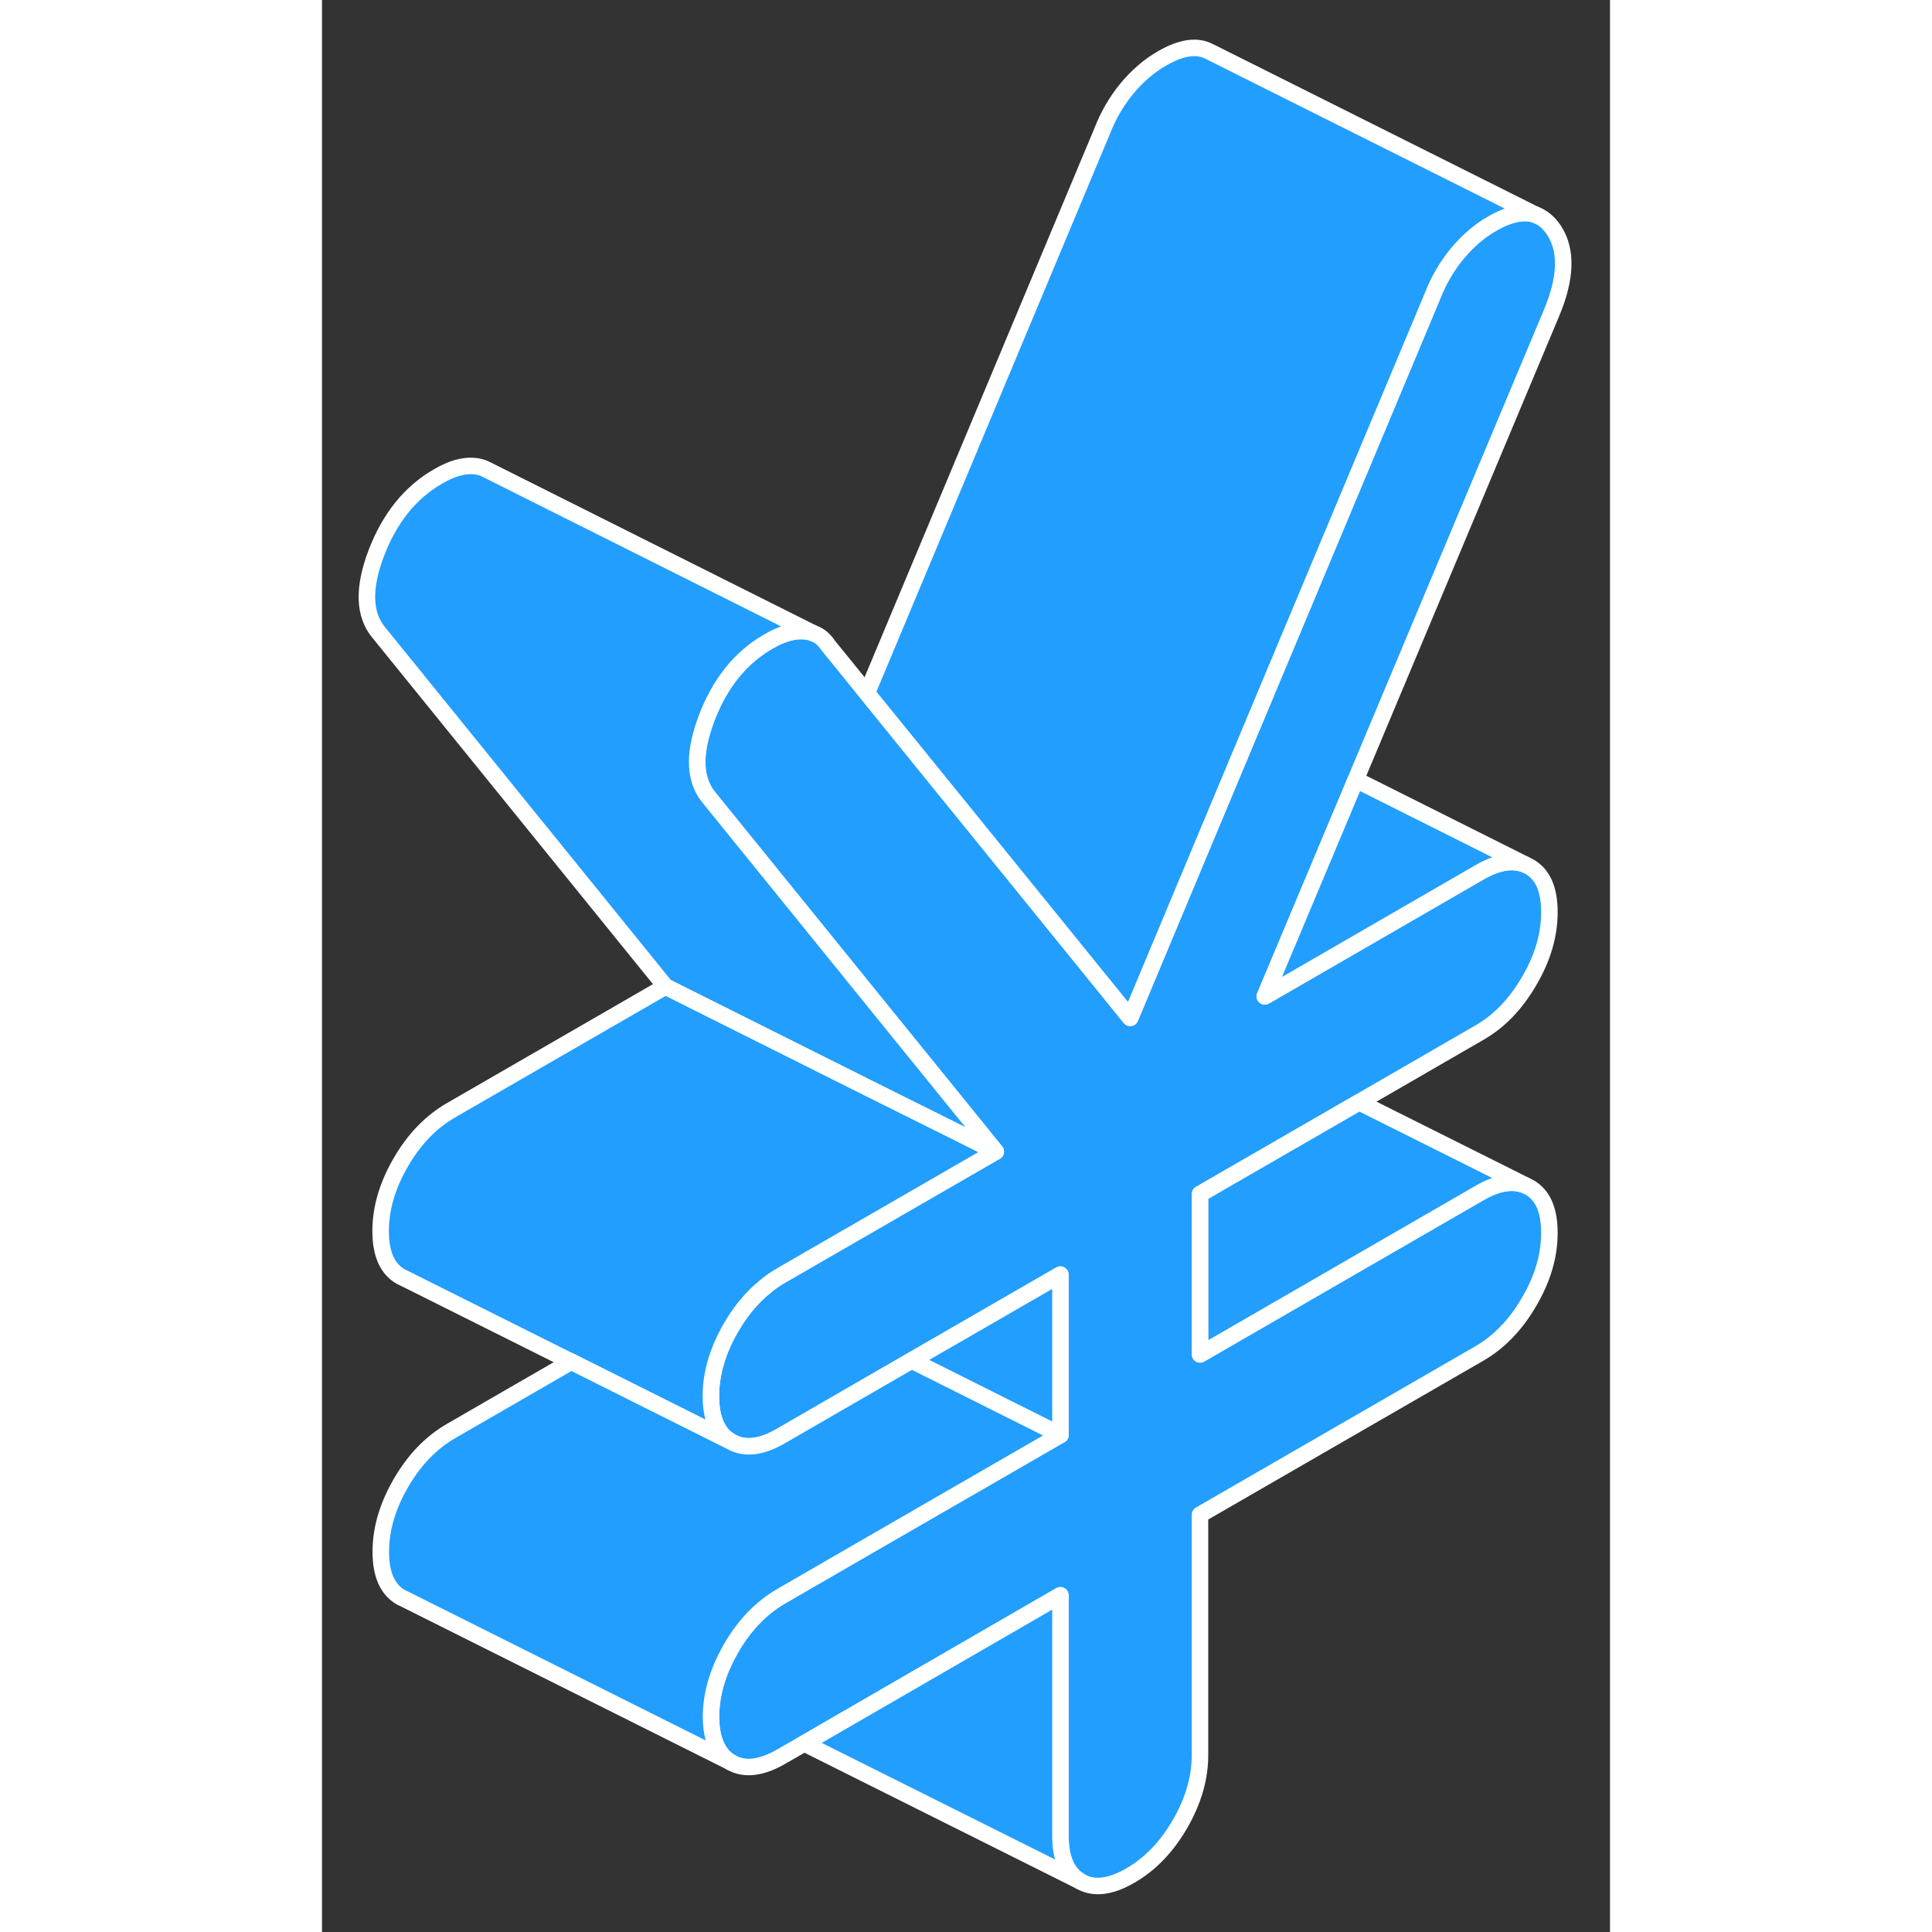 <svg width="48" height="48" viewBox="0 0 78 117" fill="#229EFF" xmlns="http://www.w3.org/2000/svg" stroke-width="1px" stroke-linecap="round" stroke-linejoin="round"><rect x="0" y="0" width="78" height="117" fill="#333333" stroke="none"/><path d="M62.6 47.22L57.09 60.34L70.1 52.82C71.18 52.2 72.1 52.05 72.86 52.36L73.11 52.48C73.93 52.94 74.33 53.86 74.33 55.24C74.33 56.62 73.93 58 73.11 59.4C72.3 60.8 71.3 61.84 70.1 62.53L62.8 66.75L53.17 72.31V82.02L70.1 72.24C71.18 71.62 72.1 71.47 72.86 71.78L73.11 71.9C73.93 72.36 74.33 73.28 74.33 74.66C74.33 76.04 73.93 77.42 73.11 78.82C72.3 80.22 71.3 81.26 70.1 81.96L53.17 91.73V106.29C53.17 107.67 52.77 109.06 51.96 110.46C51.15 111.86 50.14 112.9 48.94 113.59C47.74 114.28 46.74 114.4 45.93 113.94C45.12 113.48 44.71 112.56 44.71 111.18V96.61L29.2 105.58L27.79 106.39C26.59 107.08 25.58 107.19 24.77 106.73C23.96 106.27 23.55 105.35 23.55 103.97C23.55 102.59 23.94 101.28 24.71 99.92C24.73 99.88 24.75 99.85 24.77 99.81C25.58 98.41 26.59 97.37 27.79 96.67L33.17 93.56L44.71 86.9V77.19L35.7 82.39L33.17 83.85L27.79 86.96C26.59 87.66 25.58 87.77 24.77 87.31C24.75 87.3 24.73 87.29 24.71 87.27C24.53 87.16 24.37 87.03 24.24 86.88C23.78 86.36 23.55 85.58 23.55 84.55C23.55 83.18 23.96 81.79 24.77 80.39C25.35 79.4 26.02 78.58 26.8 77.95C27.11 77.68 27.44 77.45 27.79 77.25L40.8 69.74L39.63 68.29L34.27 61.68L23.45 48.32C22.66 47.38 22.51 46.05 23.01 44.33C23.09 44.06 23.18 43.78 23.29 43.49C24.1 41.37 25.35 39.81 27.05 38.84C27.82 38.39 28.53 38.18 29.16 38.22C29.37 38.22 29.56 38.27 29.73 38.34L29.77 38.36C30.12 38.48 30.41 38.72 30.64 39.07L32.99 41.97L38.01 48.16L38.92 49.28L44.28 55.89L48.94 61.64L56.29 44.07L67.24 17.93C67.6 17 68.09 16.15 68.72 15.38C69.36 14.61 70.06 14 70.84 13.55C71.88 12.95 72.76 12.76 73.47 13C73.91 13.15 74.28 13.46 74.6 13.93C75.41 15.16 75.35 16.85 74.44 19L62.6 47.22Z" stroke="white" stroke-linejoin="round"/><path d="M40.8 69.74L27.79 77.25C27.44 77.45 27.11 77.68 26.8 77.95C26.02 78.58 25.35 79.4 24.77 80.39C23.96 81.79 23.55 83.18 23.55 84.55C23.55 85.58 23.78 86.36 24.24 86.88C24.37 87.03 24.53 87.16 24.71 87.27L24.09 86.97L15.08 82.46L5.02 77.43L4.77 77.31C3.96 76.85 3.55 75.93 3.55 74.55C3.55 73.17 3.96 71.79 4.77 70.39C5.58 68.99 6.59 67.95 7.79 67.25L20.8 59.74L33.17 65.93L38.83 68.75L40.8 69.74Z" stroke="white" stroke-linejoin="round"/><path d="M24.78 87.31L24.72 87.28C24.72 87.28 24.76 87.3 24.78 87.31Z" stroke="white" stroke-linejoin="round"/><path d="M73.719 13.12L73.48 13" stroke="white" stroke-linejoin="round"/><path d="M73.48 13C72.77 12.76 71.89 12.95 70.85 13.55C70.07 14 69.37 14.61 68.73 15.38C68.1 16.15 67.61 17 67.25 17.93L56.3 44.07L48.95 61.64L44.29 55.89L38.93 49.28L38.02 48.16L33 41.97L47.25 7.93C47.61 7 48.1 6.15 48.73 5.38C49.37 4.61 50.07 4 50.85 3.55C52.02 2.87 52.98 2.72 53.73 3.12L53.82 3.16L53.86 3.18L73.48 13Z" stroke="white" stroke-linejoin="round"/><path d="M72.87 52.36C72.11 52.05 71.19 52.2 70.11 52.82L57.1 60.34L62.61 47.22L72.87 52.36Z" stroke="white" stroke-linejoin="round"/><path d="M72.87 71.78C72.11 71.47 71.19 71.62 70.11 72.24L53.18 82.02V72.31L62.81 66.75L72.87 71.78Z" stroke="white" stroke-linejoin="round"/><path d="M45.94 113.94L29.21 105.58L44.72 96.61V111.18C44.72 112.56 45.13 113.48 45.94 113.94Z" stroke="white" stroke-linejoin="round"/><path d="M44.72 77.19V86.9L35.71 82.39L44.72 77.19Z" stroke="white" stroke-linejoin="round"/><path d="M44.719 86.9L33.18 93.56L27.8 96.67C26.6 97.37 25.59 98.41 24.779 99.81C24.759 99.85 24.739 99.88 24.72 99.92C23.95 101.28 23.56 102.64 23.56 103.97C23.56 105.3 23.97 106.27 24.779 106.73L5.03 96.85L4.78 96.73C3.97 96.27 3.56 95.35 3.56 93.97C3.56 92.59 3.97 91.21 4.78 89.81C5.59 88.41 6.6 87.37 7.8 86.67L15.09 82.46L24.1 86.97L24.72 87.28L24.779 87.31C25.59 87.77 26.6 87.66 27.8 86.96L33.18 83.85L35.71 82.39L44.719 86.9Z" stroke="white" stroke-linejoin="round"/><path d="M40.8 69.74L38.83 68.75L33.17 65.93L20.8 59.74L3.45 38.32C2.53 37.23 2.48 35.62 3.29 33.49C4.1 31.37 5.35 29.81 7.05 28.84C7.82 28.39 8.53 28.18 9.16 28.22C9.48 28.24 9.76 28.32 10.01 28.46L29.73 38.34C29.56 38.27 29.37 38.23 29.16 38.22C28.53 38.18 27.82 38.39 27.05 38.84C25.35 39.81 24.1 41.37 23.29 43.49C23.18 43.78 23.09 44.06 23.01 44.33C22.51 46.05 22.66 47.38 23.45 48.32L34.27 61.68L39.63 68.29L40.8 69.74Z" stroke="white" stroke-linejoin="round"/></svg>
